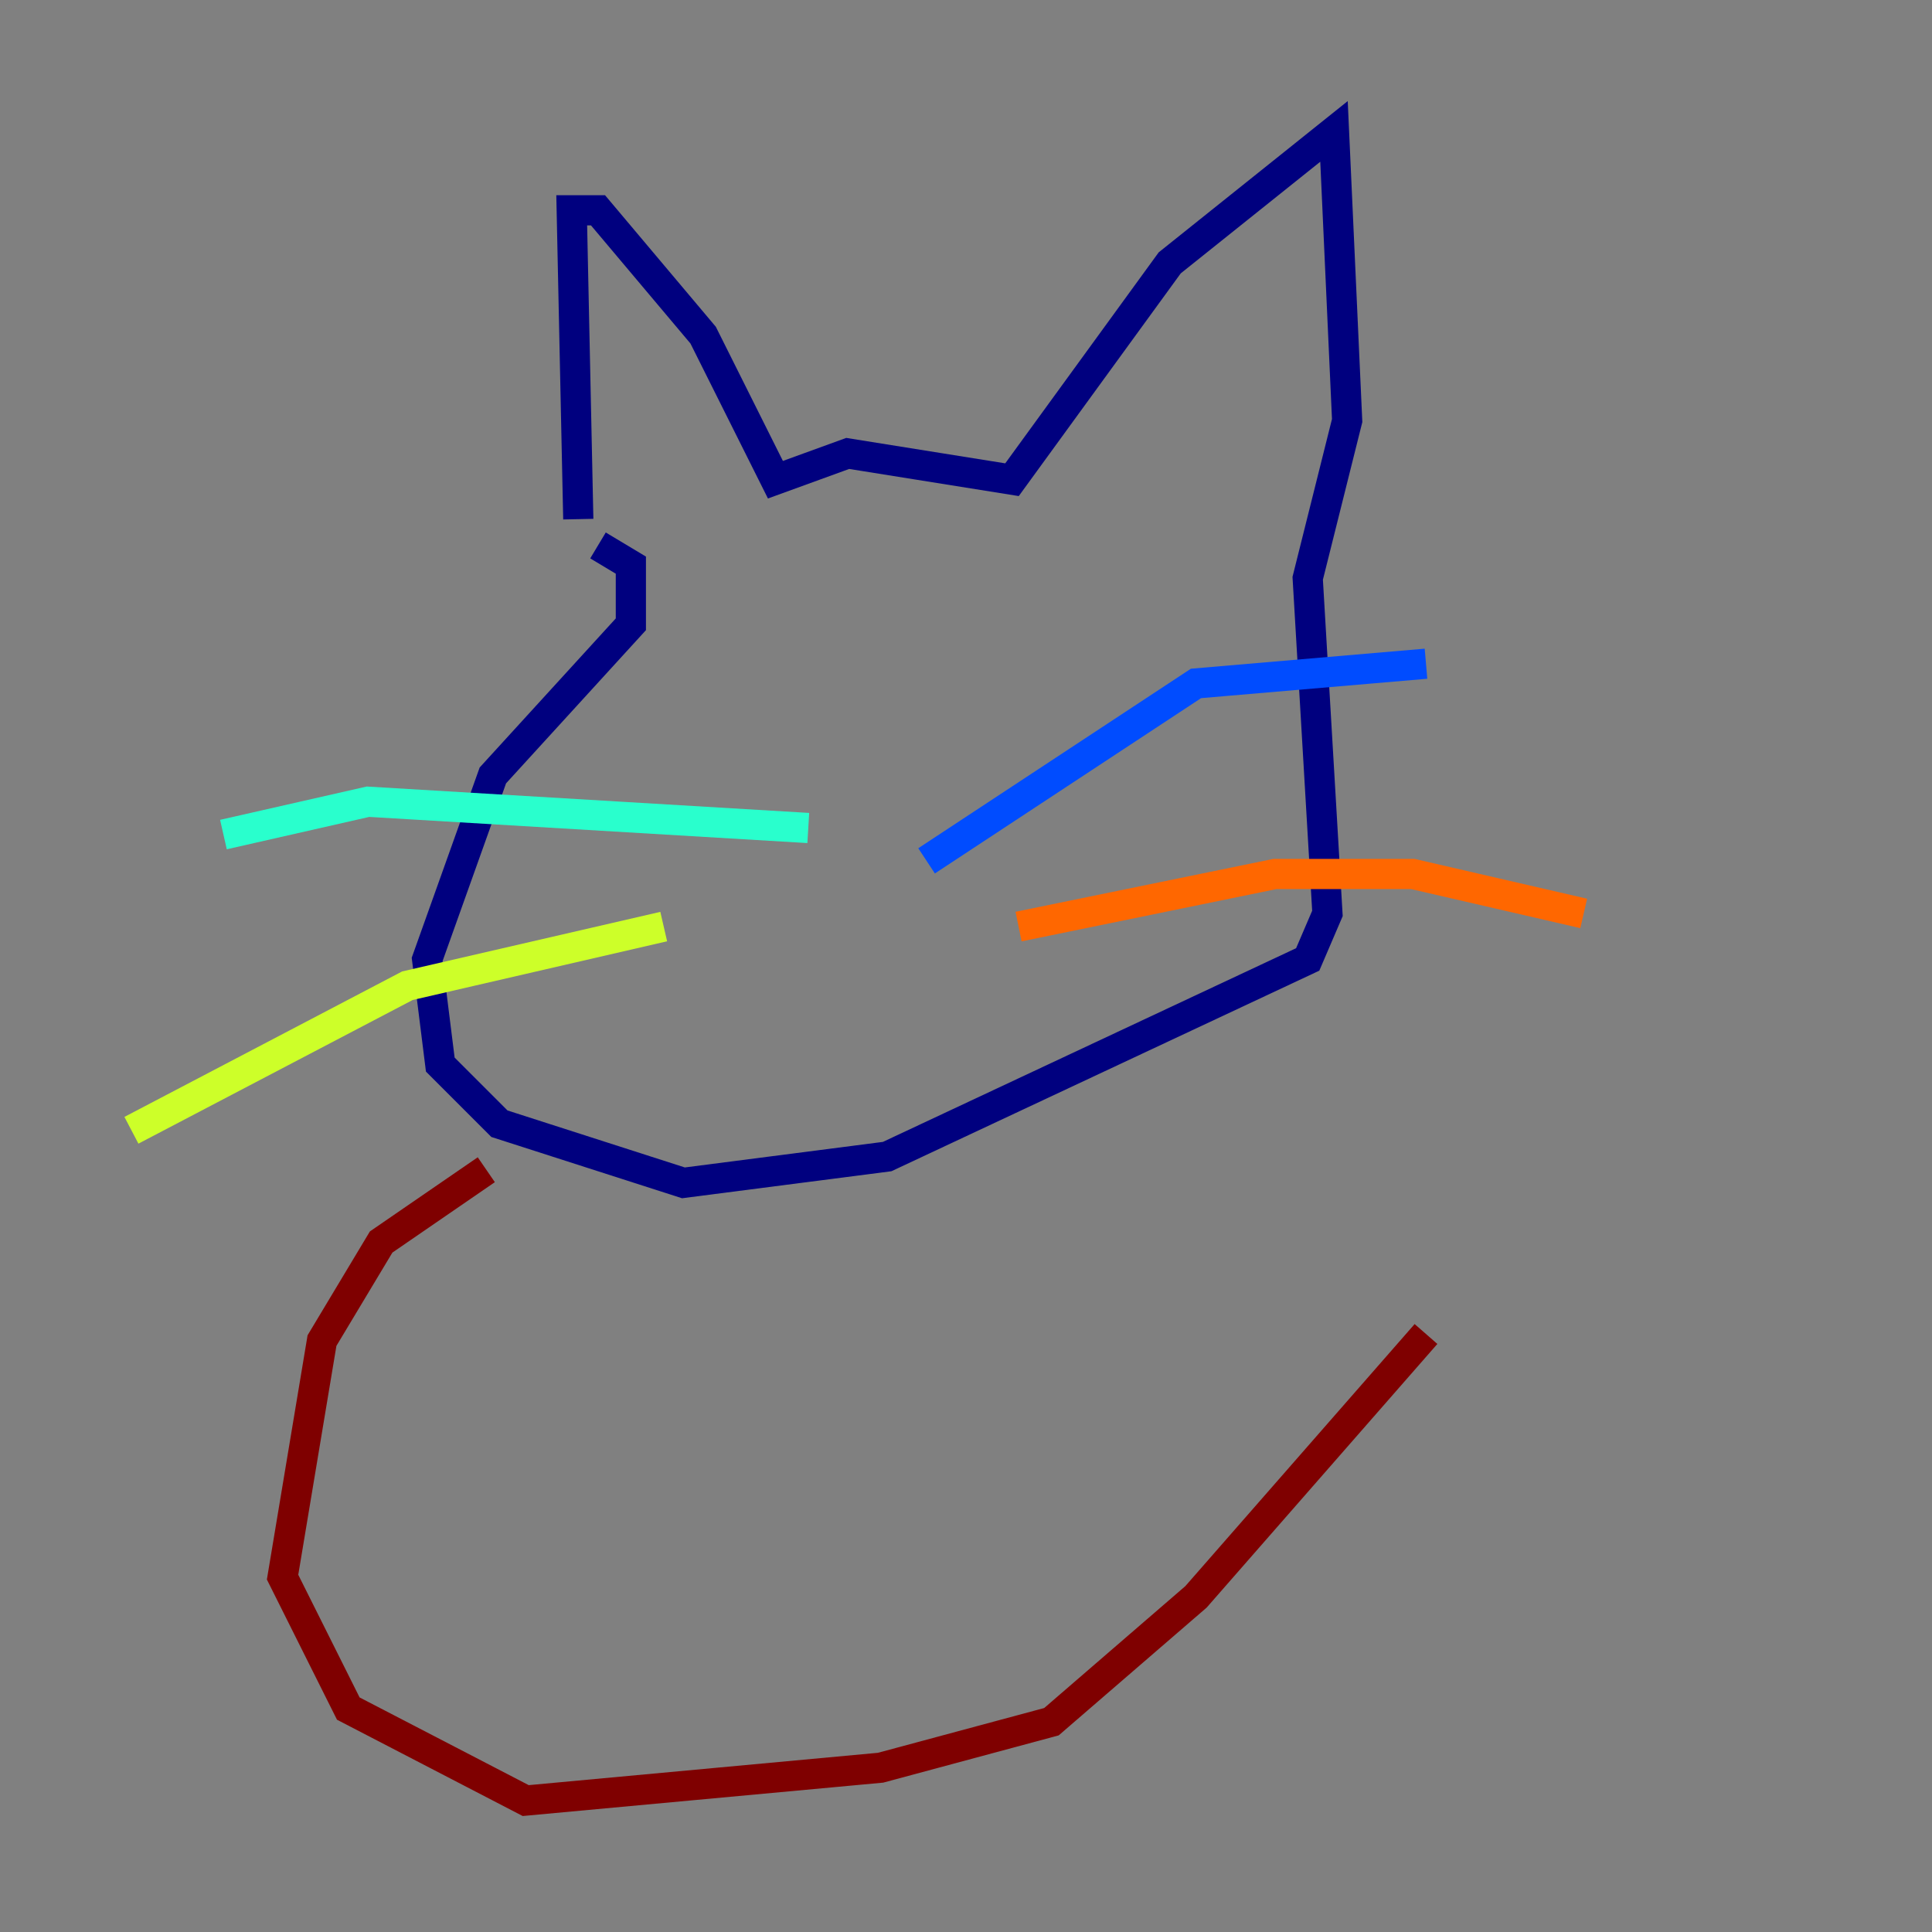 <?xml version="1.0" encoding="utf-8" ?>
<svg baseProfile="tiny" height="128" version="1.2" viewBox="0,0,128,128" width="128" xmlns="http://www.w3.org/2000/svg" xmlns:ev="http://www.w3.org/2001/xml-events" xmlns:xlink="http://www.w3.org/1999/xlink"><rect x="0" y="0" width="128" height="128" fill="#808080" stroke="none"/><defs /><polyline fill="none" points="38.313,34.395 37.878,13.932 39.619,13.932 46.585,22.204 51.374,31.782 56.163,30.041 67.048,31.782 77.497,17.415 88.381,8.707 89.252,27.864 86.639,38.313 87.946,60.517 86.639,63.565 58.776,76.626 45.279,78.367 33.088,74.449 29.17,70.531 28.299,63.565 32.653,51.374 41.796,41.361 41.796,37.442 39.619,36.136" stroke="#00007f" stroke-width="2" /><polyline fill="none" points="61.388,57.034 79.238,45.279 94.476,43.973" stroke="#004cff" stroke-width="2" /><polyline fill="none" points="53.551,54.857 24.381,53.116 14.803,55.292" stroke="#29ffcd" stroke-width="2" /><polyline fill="none" points="43.973,61.388 26.993,65.306 8.707,74.884" stroke="#cdff29" stroke-width="2" /><polyline fill="none" points="67.483,61.388 84.463,57.905 93.605,57.905 104.925,60.517" stroke="#ff6700" stroke-width="2" /><polyline fill="none" points="32.218,77.497 25.252,82.286 21.333,88.816 18.721,104.49 23.075,113.197 34.83,119.293 58.34,117.116 69.66,114.068 79.238,105.796 94.476,88.381" stroke="#7f0000" stroke-width="2" /></svg>